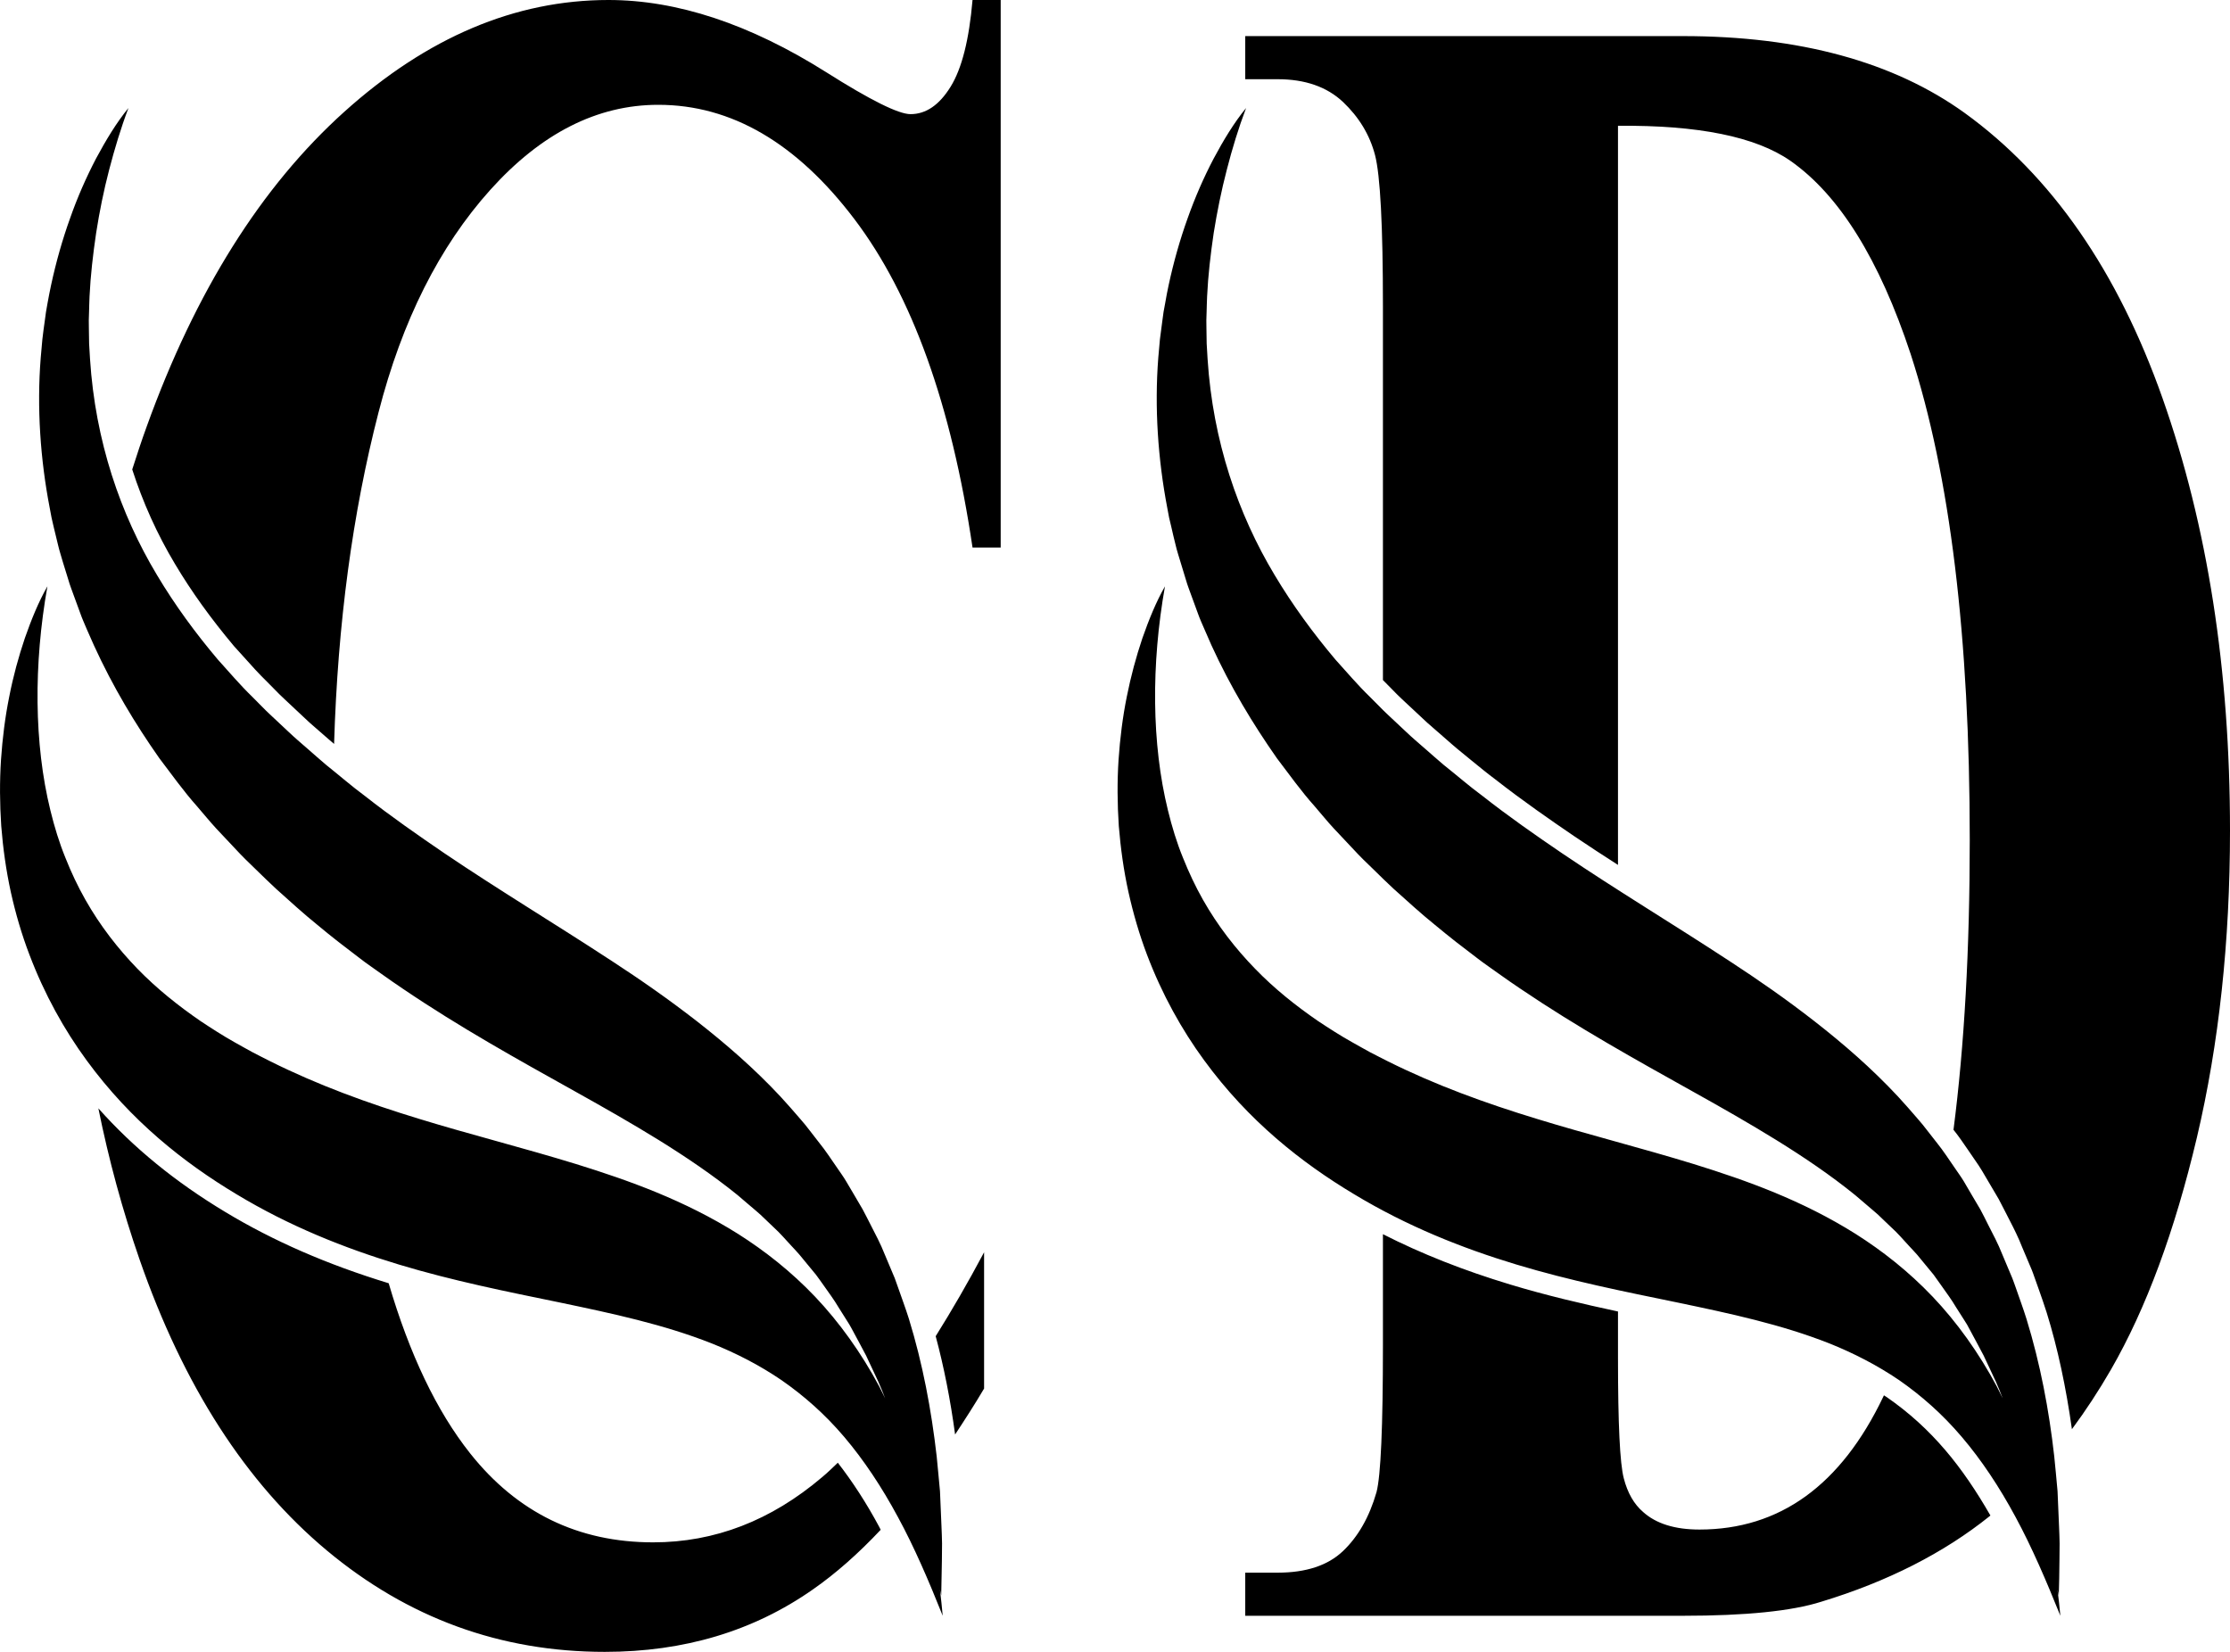 <svg width="27" height="20" viewBox="0 0 27 20" fill="none" xmlns="http://www.w3.org/2000/svg">
<path d="M11.396 19.317C11.399 19.178 11.402 19.039 11.404 18.899L11.406 18.688C11.405 18.618 11.402 18.548 11.399 18.478L11.381 18.055C11.369 17.915 11.354 17.775 11.341 17.633C11.277 17.071 11.171 16.508 11.005 15.969C10.963 15.835 10.914 15.706 10.868 15.573C10.857 15.541 10.845 15.507 10.833 15.475L10.793 15.38L10.713 15.19C10.662 15.059 10.599 14.943 10.538 14.823C10.507 14.763 10.477 14.702 10.445 14.643L10.346 14.474L10.245 14.303C10.212 14.247 10.175 14.197 10.139 14.144C10.066 14.04 9.996 13.93 9.918 13.835L9.804 13.688C9.766 13.639 9.728 13.59 9.688 13.546C9.609 13.455 9.53 13.363 9.449 13.276C9.125 12.929 8.784 12.636 8.442 12.368C8.099 12.101 7.753 11.86 7.409 11.636C6.72 11.185 6.041 10.777 5.384 10.333C5.057 10.11 4.732 9.884 4.418 9.637C4.259 9.52 4.106 9.386 3.95 9.262C3.873 9.198 3.798 9.129 3.721 9.063C3.645 8.996 3.568 8.932 3.494 8.861L3.27 8.651C3.195 8.582 3.127 8.507 3.054 8.436C2.908 8.295 2.775 8.137 2.637 7.985C2.37 7.669 2.12 7.33 1.9 6.961C1.458 6.225 1.154 5.341 1.09 4.347L1.079 4.161C1.077 4.098 1.077 4.036 1.076 3.972L1.075 3.877L1.078 3.783C1.081 3.719 1.08 3.655 1.084 3.591C1.096 3.335 1.126 3.079 1.164 2.821C1.204 2.564 1.256 2.307 1.322 2.054C1.388 1.801 1.463 1.551 1.555 1.308C1.409 1.486 1.282 1.698 1.162 1.921C1.045 2.146 0.938 2.387 0.848 2.644C0.756 2.9 0.679 3.171 0.618 3.454C0.602 3.524 0.59 3.596 0.576 3.668L0.557 3.776L0.542 3.886C0.532 3.96 0.521 4.033 0.513 4.108L0.493 4.332C0.445 4.935 0.488 5.561 0.603 6.155L0.624 6.267L0.649 6.376C0.666 6.449 0.684 6.522 0.702 6.595C0.719 6.669 0.742 6.737 0.762 6.808L0.827 7.018C0.847 7.09 0.874 7.154 0.898 7.223L0.972 7.425C0.996 7.494 1.025 7.556 1.052 7.621L1.137 7.813C1.367 8.317 1.639 8.767 1.929 9.18C2.078 9.376 2.225 9.582 2.382 9.758C2.46 9.848 2.538 9.944 2.616 10.029L2.854 10.282C2.933 10.368 3.015 10.447 3.096 10.525C3.178 10.604 3.259 10.685 3.342 10.761C3.508 10.91 3.674 11.062 3.844 11.199C3.928 11.268 4.013 11.339 4.099 11.405L4.356 11.602C4.441 11.669 4.529 11.726 4.615 11.789C4.702 11.85 4.789 11.913 4.876 11.97C5.572 12.442 6.279 12.833 6.967 13.217C7.311 13.409 7.649 13.601 7.979 13.805C8.307 14.009 8.628 14.225 8.931 14.47C9.006 14.532 9.079 14.599 9.155 14.661C9.193 14.692 9.228 14.726 9.264 14.761L9.372 14.864C9.445 14.93 9.511 15.008 9.58 15.082C9.614 15.12 9.65 15.155 9.682 15.194L9.78 15.313L9.879 15.433C9.911 15.475 9.941 15.519 9.972 15.562C10.033 15.649 10.097 15.734 10.153 15.829L10.24 15.967L10.284 16.037C10.299 16.061 10.311 16.087 10.325 16.111C10.378 16.211 10.433 16.31 10.486 16.412L10.635 16.73C10.664 16.795 10.691 16.863 10.717 16.931C10.693 16.883 10.671 16.834 10.646 16.787C10.426 16.376 10.161 16.008 9.869 15.7C9.577 15.393 9.26 15.145 8.937 14.94C8.289 14.533 7.623 14.295 6.976 14.094C6.328 13.895 5.692 13.736 5.073 13.546C4.454 13.357 3.852 13.139 3.271 12.849C3.198 12.814 3.126 12.774 3.054 12.738C2.983 12.697 2.909 12.66 2.84 12.619C2.699 12.54 2.563 12.452 2.427 12.362C2.158 12.177 1.899 11.971 1.663 11.728C1.428 11.485 1.213 11.21 1.033 10.892C0.943 10.733 0.862 10.563 0.791 10.383C0.718 10.204 0.659 10.012 0.61 9.811C0.412 9.006 0.406 8.044 0.574 7.099C0.466 7.288 0.379 7.503 0.301 7.726C0.225 7.951 0.16 8.188 0.112 8.434C0.062 8.681 0.03 8.937 0.012 9.2C-0.005 9.463 -0.003 9.731 0.015 10.001C0.036 10.269 0.074 10.539 0.131 10.801C0.189 11.062 0.264 11.318 0.356 11.558C0.539 12.041 0.779 12.47 1.048 12.837C1.586 13.573 2.228 14.078 2.863 14.459C3.504 14.846 4.169 15.111 4.828 15.31C5.487 15.509 6.141 15.639 6.778 15.77C7.414 15.903 8.035 16.035 8.619 16.266C8.911 16.383 9.193 16.527 9.462 16.71C9.73 16.896 9.986 17.12 10.222 17.398C10.457 17.675 10.675 18.002 10.872 18.368C11.071 18.734 11.245 19.14 11.414 19.563C11.405 19.458 11.393 19.353 11.381 19.249C11.386 19.272 11.39 19.294 11.396 19.317ZM11.564 17.368C11.681 17.191 11.799 17.008 11.915 16.812V15.162C11.717 15.534 11.522 15.87 11.329 16.178C11.429 16.55 11.507 16.948 11.564 17.368ZM11.775 1.19973e-06C11.734 0.48 11.646 0.83 11.509 1.051C11.372 1.272 11.211 1.382 11.024 1.382C10.879 1.382 10.539 1.213 10.003 0.874C9.078 0.291 8.199 1.19973e-06 7.367 1.19973e-06C6.238 1.19973e-06 5.172 0.451 4.168 1.354C3.165 2.257 2.367 3.526 1.777 5.162C1.714 5.335 1.657 5.509 1.601 5.684C1.73 6.083 1.902 6.467 2.121 6.832C2.319 7.164 2.552 7.488 2.834 7.824L2.94 7.941C3.04 8.053 3.134 8.158 3.234 8.255C3.263 8.284 3.29 8.312 3.317 8.339C3.359 8.382 3.401 8.425 3.446 8.466L3.671 8.677C3.724 8.729 3.775 8.773 3.826 8.817L3.975 8.947C3.998 8.967 4.022 8.987 4.045 9.007C4.089 7.551 4.268 6.213 4.583 4.993C4.868 3.883 5.319 2.986 5.936 2.299C6.553 1.613 7.231 1.269 7.97 1.269C8.854 1.269 9.645 1.73 10.344 2.652C11.042 3.573 11.519 4.899 11.775 6.629H12.116V0L11.775 1.19973e-06ZM10.144 17.71C10.081 17.771 10.018 17.831 9.955 17.884C9.335 18.411 8.653 18.674 7.908 18.674C7 18.674 6.261 18.314 5.691 17.595C5.286 17.084 4.958 16.395 4.706 15.537C3.958 15.308 3.311 15.026 2.729 14.675C2.122 14.31 1.615 13.896 1.191 13.419C1.317 14.043 1.483 14.653 1.689 15.247C2.221 16.779 2.978 17.955 3.958 18.773C4.939 19.591 6.061 20 7.323 20C8.283 20 9.123 19.748 9.841 19.245C10.12 19.051 10.393 18.809 10.663 18.522C10.657 18.511 10.652 18.499 10.646 18.488C10.49 18.197 10.321 17.938 10.144 17.71ZM24.927 19.317C24.931 19.178 24.934 19.039 24.935 18.899L24.937 18.688C24.936 18.618 24.933 18.548 24.93 18.478L24.912 18.055C24.9 17.915 24.886 17.775 24.872 17.633C24.809 17.071 24.702 16.508 24.536 15.969C24.494 15.835 24.446 15.706 24.4 15.573C24.388 15.541 24.377 15.507 24.364 15.475L24.324 15.38L24.244 15.19C24.193 15.059 24.13 14.943 24.069 14.823C24.039 14.763 24.009 14.702 23.977 14.643L23.877 14.474L23.777 14.303C23.743 14.247 23.706 14.197 23.67 14.144C23.598 14.04 23.527 13.93 23.45 13.835L23.335 13.688C23.297 13.639 23.259 13.59 23.219 13.546C23.14 13.455 23.061 13.363 22.98 13.276C22.656 12.929 22.316 12.636 21.973 12.368C21.631 12.101 21.284 11.86 20.94 11.636C20.252 11.185 19.572 10.777 18.916 10.333C18.588 10.11 18.264 9.884 17.95 9.637C17.79 9.52 17.638 9.386 17.481 9.262C17.404 9.198 17.329 9.129 17.252 9.063C17.176 8.996 17.099 8.932 17.025 8.861L16.801 8.651C16.727 8.582 16.658 8.507 16.585 8.436C16.439 8.295 16.306 8.137 16.168 7.985C15.902 7.669 15.652 7.33 15.432 6.961C14.99 6.225 14.685 5.341 14.621 4.347L14.61 4.161C14.608 4.098 14.608 4.036 14.607 3.972L14.606 3.877L14.609 3.783C14.612 3.719 14.611 3.655 14.615 3.591C14.627 3.335 14.657 3.079 14.695 2.821C14.736 2.564 14.788 2.307 14.854 2.054C14.919 1.801 14.995 1.551 15.087 1.308C14.941 1.486 14.813 1.698 14.694 1.921C14.576 2.146 14.47 2.387 14.379 2.644C14.287 2.9 14.21 3.171 14.149 3.454C14.133 3.524 14.121 3.596 14.108 3.668L14.088 3.776L14.073 3.886C14.063 3.96 14.053 4.033 14.044 4.108L14.024 4.332C13.977 4.935 14.02 5.561 14.134 6.155L14.155 6.267L14.181 6.376C14.197 6.449 14.215 6.522 14.233 6.595C14.25 6.669 14.273 6.737 14.294 6.808L14.358 7.018C14.378 7.09 14.405 7.154 14.429 7.223L14.503 7.425C14.527 7.494 14.556 7.556 14.584 7.621L14.668 7.813C14.898 8.317 15.171 8.767 15.46 9.18C15.609 9.376 15.756 9.582 15.914 9.758C15.992 9.848 16.069 9.944 16.148 10.029L16.386 10.282C16.465 10.368 16.546 10.447 16.628 10.525C16.709 10.604 16.79 10.685 16.873 10.761C17.039 10.91 17.205 11.062 17.375 11.199C17.46 11.268 17.544 11.339 17.63 11.405L17.887 11.602C17.973 11.669 18.06 11.726 18.146 11.789C18.233 11.85 18.32 11.913 18.407 11.97C19.104 12.442 19.811 12.833 20.498 13.217C20.843 13.409 21.18 13.601 21.51 13.805C21.839 14.009 22.16 14.225 22.462 14.47C22.538 14.532 22.61 14.599 22.686 14.661C22.724 14.692 22.76 14.726 22.795 14.761L22.903 14.864C22.977 14.93 23.042 15.008 23.111 15.082C23.145 15.12 23.181 15.155 23.214 15.194L23.312 15.313L23.411 15.433C23.442 15.475 23.472 15.519 23.503 15.562C23.564 15.649 23.628 15.734 23.684 15.829L23.772 15.967L23.816 16.037C23.83 16.061 23.843 16.087 23.856 16.111C23.909 16.211 23.964 16.31 24.017 16.412L24.166 16.73C24.195 16.795 24.222 16.863 24.248 16.931C24.224 16.883 24.202 16.834 24.177 16.787C23.957 16.376 23.693 16.008 23.4 15.7C23.108 15.393 22.791 15.145 22.468 14.94C21.82 14.533 21.155 14.295 20.508 14.094C19.859 13.895 19.223 13.736 18.605 13.546C17.986 13.357 17.383 13.139 16.802 12.849C16.729 12.814 16.658 12.774 16.585 12.738C16.514 12.697 16.441 12.66 16.372 12.619C16.23 12.54 16.094 12.452 15.958 12.362C15.689 12.177 15.43 11.971 15.195 11.728C14.959 11.485 14.744 11.21 14.564 10.892C14.474 10.733 14.394 10.563 14.322 10.383C14.249 10.204 14.19 10.012 14.141 9.811C13.943 9.006 13.937 8.044 14.105 7.099C13.997 7.288 13.91 7.503 13.832 7.726C13.756 7.951 13.692 8.188 13.643 8.434C13.593 8.681 13.561 8.937 13.543 9.2C13.526 9.463 13.528 9.731 13.546 10.001C13.568 10.269 13.605 10.539 13.663 10.801C13.721 11.062 13.796 11.318 13.887 11.558C14.07 12.041 14.31 12.47 14.579 12.837C15.117 13.573 15.759 14.078 16.395 14.459C17.036 14.846 17.7 15.111 18.359 15.31C19.018 15.509 19.672 15.639 20.309 15.77C20.946 15.903 21.566 16.035 22.151 16.266C22.442 16.383 22.724 16.527 22.994 16.71C23.261 16.896 23.517 17.12 23.753 17.398C23.989 17.675 24.207 18.002 24.404 18.368C24.602 18.734 24.776 19.14 24.946 19.563C24.936 19.458 24.925 19.353 24.912 19.249C24.917 19.272 24.922 19.294 24.927 19.317ZM22.846 16.917C22.834 16.909 22.821 16.902 22.81 16.894C22.807 16.9 22.805 16.906 22.802 16.911C22.29 17.983 21.548 18.519 20.576 18.519C20.279 18.519 20.052 18.448 19.895 18.307C19.785 18.213 19.706 18.077 19.66 17.898C19.613 17.72 19.59 17.235 19.59 16.446V15.879C19.161 15.787 18.724 15.685 18.284 15.552C17.718 15.381 17.21 15.18 16.744 14.943V16.29C16.744 17.278 16.718 17.87 16.666 18.067C16.579 18.369 16.443 18.606 16.26 18.78C16.077 18.954 15.813 19.041 15.47 19.041H15.077V19.563H20.376C21.138 19.563 21.696 19.506 22.051 19.393C22.854 19.149 23.534 18.803 24.09 18.357C24.093 18.354 24.096 18.352 24.099 18.349C23.929 18.052 23.748 17.786 23.556 17.561C23.346 17.314 23.114 17.103 22.846 16.917ZM26.184 4.824C25.64 3.282 24.841 2.13 23.788 1.368C22.927 0.748 21.789 0.437 20.375 0.437H15.077V0.959H15.47C15.801 0.959 16.065 1.051 16.26 1.234C16.454 1.418 16.584 1.632 16.648 1.876C16.712 2.121 16.744 2.732 16.744 3.71V8.234C16.751 8.241 16.758 8.248 16.765 8.255C16.795 8.284 16.821 8.312 16.848 8.339C16.89 8.382 16.932 8.426 16.977 8.467L17.202 8.677C17.255 8.729 17.306 8.773 17.357 8.817L17.506 8.947C17.553 8.988 17.599 9.029 17.646 9.068C17.701 9.112 17.759 9.16 17.817 9.208C17.912 9.285 18.006 9.363 18.103 9.435C18.435 9.695 18.773 9.929 19.061 10.125C19.236 10.243 19.412 10.358 19.59 10.472V1.523C20.562 1.514 21.257 1.655 21.676 1.946C22.269 2.36 22.755 3.141 23.134 4.288C23.611 5.755 23.849 7.715 23.849 10.169C23.849 11.49 23.784 12.66 23.652 13.68L23.654 13.681C23.713 13.754 23.77 13.838 23.825 13.918L23.916 14.051C23.944 14.091 23.972 14.132 23.998 14.176L24.199 14.517C24.225 14.566 24.247 14.608 24.268 14.65L24.335 14.781C24.386 14.88 24.438 14.983 24.483 15.099L24.601 15.378C24.613 15.407 24.621 15.432 24.63 15.457L24.688 15.62C24.72 15.711 24.752 15.802 24.781 15.894C24.915 16.326 25.015 16.8 25.086 17.304C25.252 17.08 25.41 16.84 25.56 16.58C25.985 15.842 26.331 14.906 26.599 13.773C26.866 12.64 27 11.401 27 10.057C27 8.11 26.728 6.366 26.184 4.824Z" fill="black"/>
</svg>
